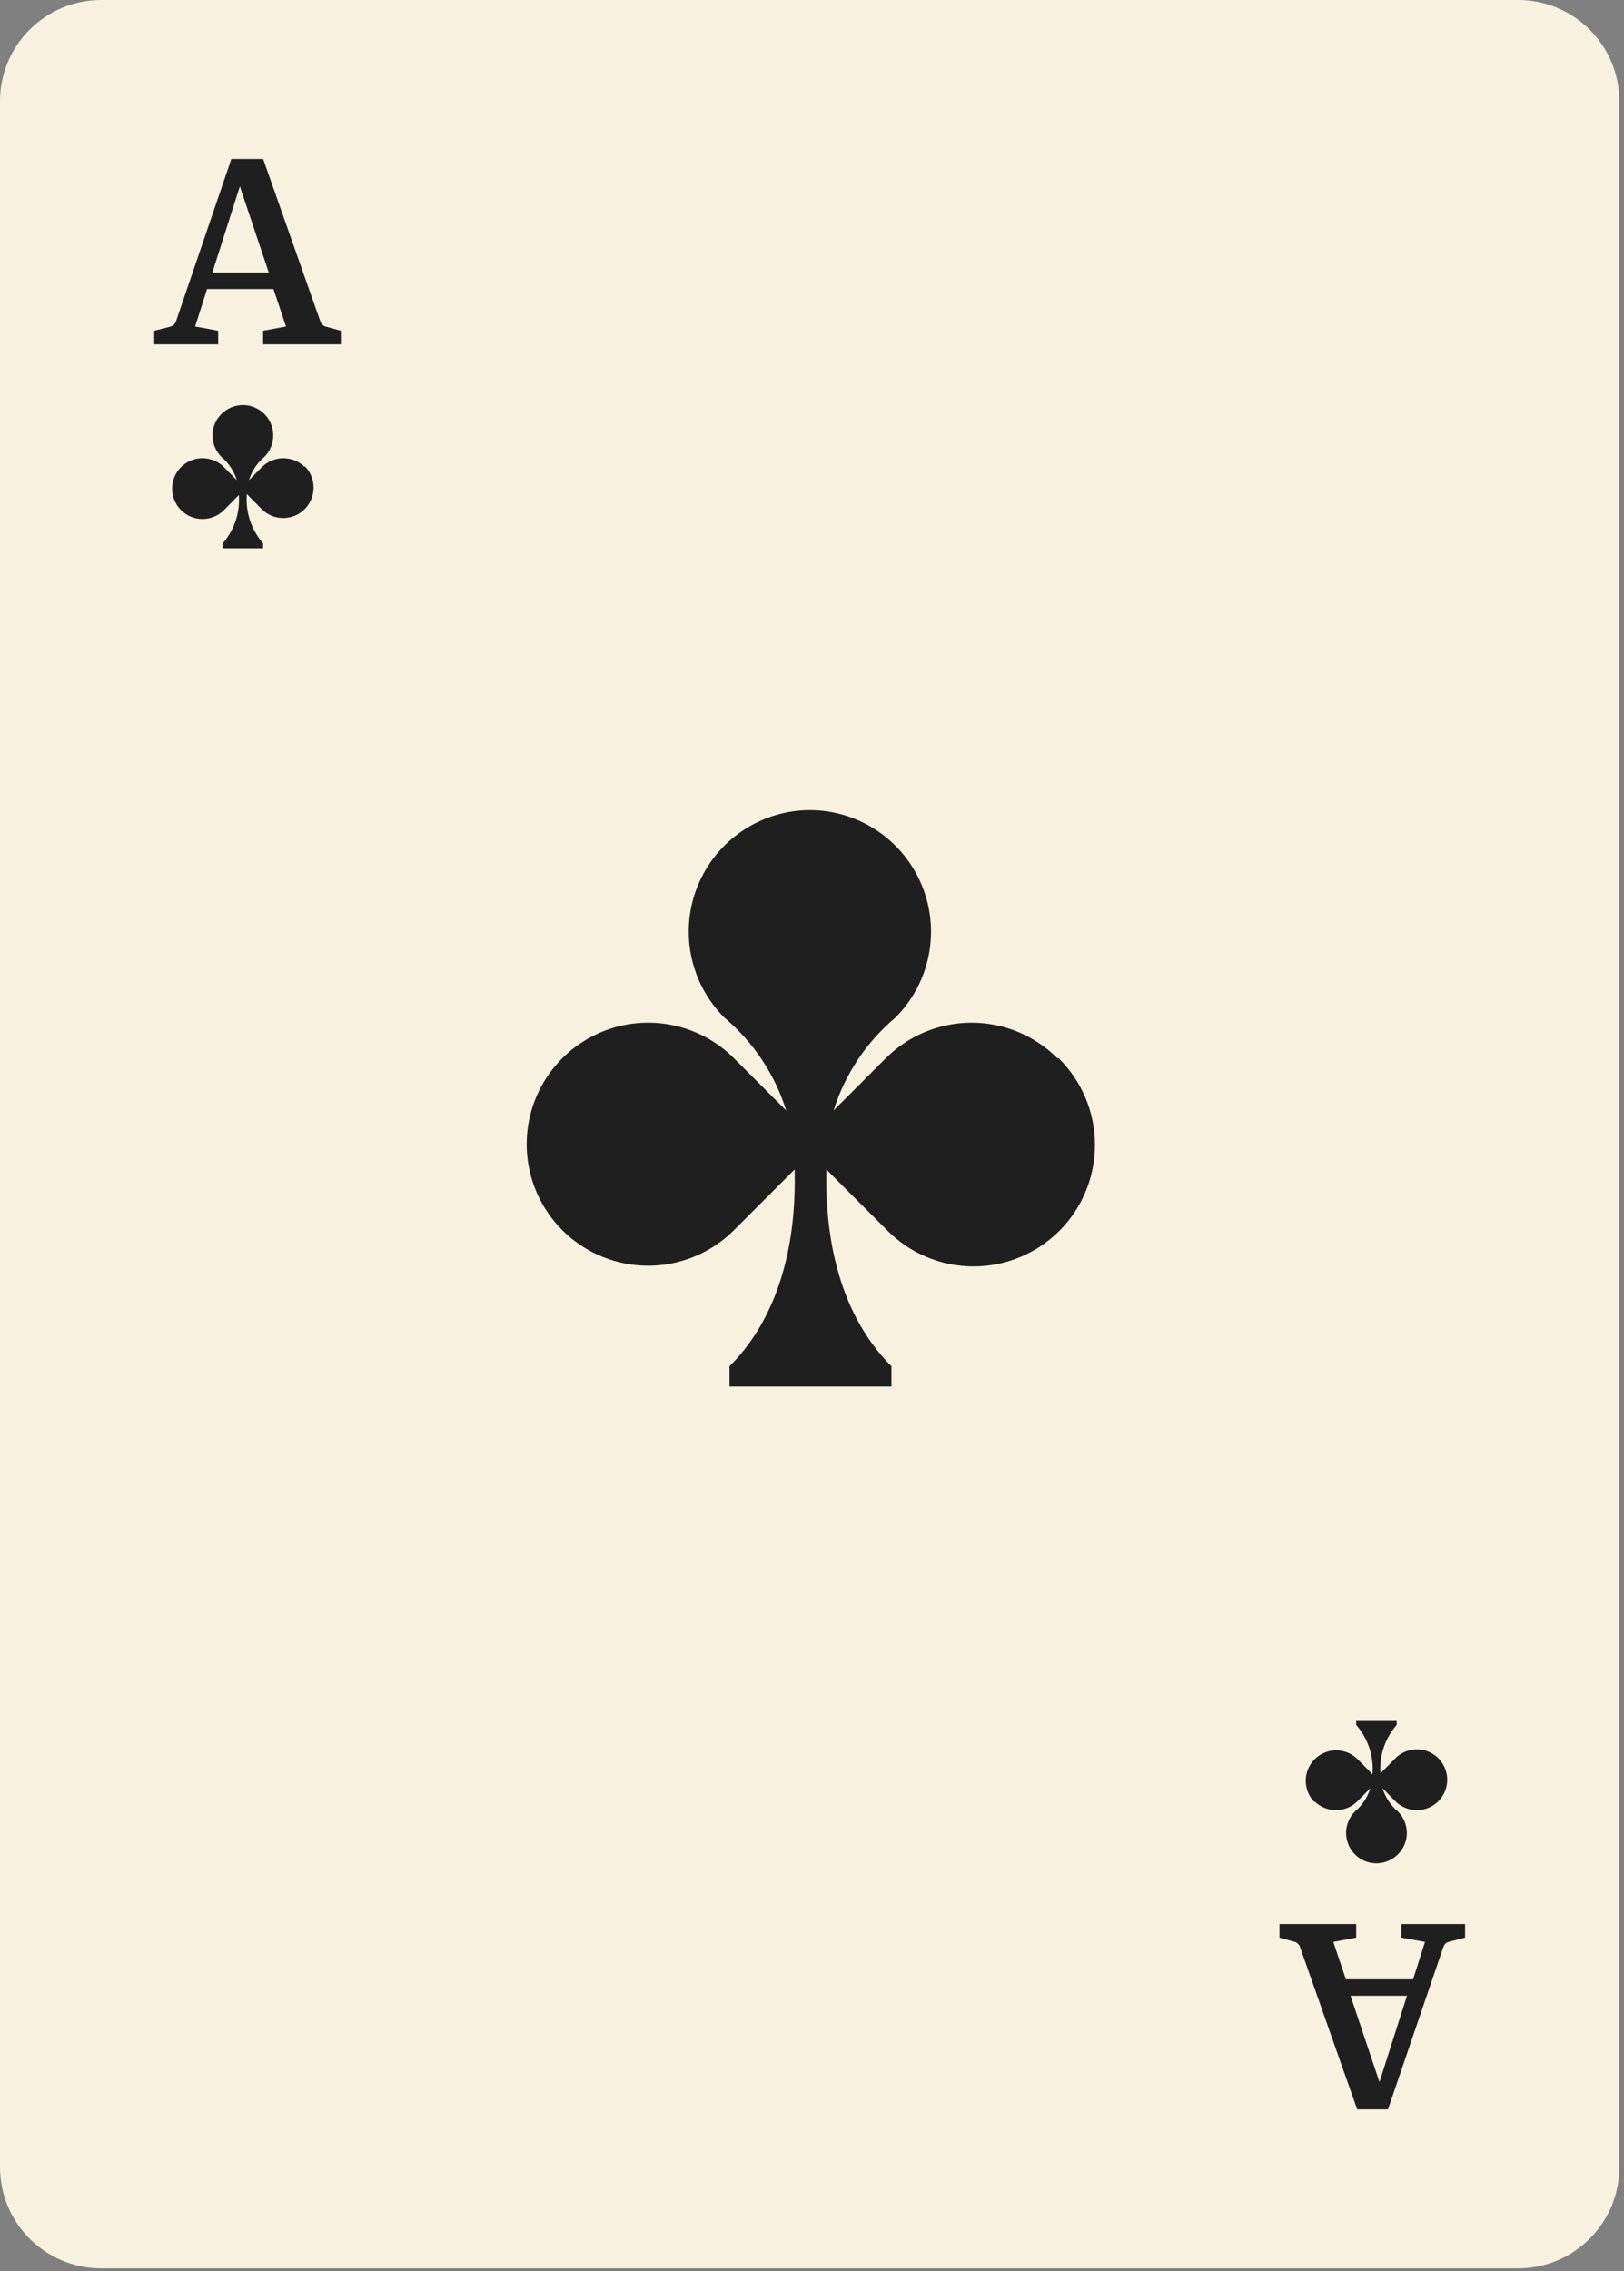 <svg width="171" height="239" viewBox="0 0 171 239" fill="none" xmlns="http://www.w3.org/2000/svg">
<rect x="0" y="0" width="171" height="239" fill="#808080" stroke="none"/>
<path d="M159.852 0H10.657C4.771 0 0 4.771 0 10.657V228.055C0 233.941 4.771 238.712 10.657 238.712H159.852C165.737 238.712 170.508 233.941 170.508 228.055V10.657C170.508 4.771 165.737 0 159.852 0Z" fill="#F9F1DF"/>
<path d="M32.099 49.149C31.496 48.555 30.685 48.223 29.839 48.223C28.994 48.223 28.182 48.555 27.58 49.149L26.216 50.534C26.508 49.578 27.071 48.727 27.836 48.083C28.282 47.636 28.586 47.067 28.71 46.447C28.833 45.827 28.769 45.185 28.528 44.601C28.286 44.017 27.877 43.518 27.351 43.167C26.826 42.815 26.209 42.627 25.577 42.627C24.73 42.63 23.918 42.967 23.317 43.565C23.018 43.86 22.781 44.212 22.619 44.6C22.457 44.988 22.373 45.404 22.373 45.824C22.373 46.244 22.457 46.66 22.619 47.048C22.781 47.436 23.018 47.788 23.317 48.083C24.083 48.727 24.645 49.578 24.937 50.534L23.573 49.149C23.125 48.704 22.555 48.403 21.936 48.281C21.316 48.16 20.675 48.225 20.092 48.468C19.51 48.71 19.012 49.12 18.662 49.645C18.312 50.17 18.125 50.788 18.125 51.419C18.125 52.05 18.312 52.667 18.662 53.192C19.012 53.717 19.51 54.127 20.092 54.37C20.675 54.613 21.316 54.678 21.936 54.556C22.555 54.435 23.125 54.133 23.573 53.689L25.15 52.09C25.218 53.01 25.103 53.934 24.81 54.809C24.517 55.683 24.053 56.491 23.445 57.184V57.696H27.708V57.184C26.486 55.787 25.865 53.964 25.982 52.111V51.984L27.559 53.582C28.161 54.181 28.976 54.517 29.826 54.515C30.675 54.513 31.489 54.173 32.088 53.572C32.687 52.969 33.023 52.154 33.021 51.305C33.019 50.455 32.679 49.642 32.077 49.042L32.099 49.149Z" fill="#1F1F1F"/>
<path d="M138.411 189.563C139.013 190.157 139.825 190.49 140.67 190.49C141.516 190.49 142.327 190.157 142.929 189.563L144.293 188.178C144.001 189.134 143.439 189.985 142.674 190.629C142.227 191.076 141.923 191.646 141.8 192.265C141.677 192.885 141.74 193.527 141.982 194.111C142.223 194.695 142.633 195.194 143.158 195.546C143.683 195.897 144.301 196.085 144.933 196.085C145.78 196.082 146.592 195.745 147.192 195.147C147.491 194.852 147.728 194.5 147.89 194.112C148.052 193.725 148.136 193.309 148.136 192.888C148.136 192.468 148.052 192.052 147.89 191.664C147.728 191.276 147.491 190.924 147.192 190.629C146.427 189.985 145.864 189.134 145.572 188.178L146.936 189.563C147.384 190.008 147.954 190.31 148.574 190.431C149.193 190.552 149.834 190.487 150.417 190.245C151 190.002 151.498 189.592 151.848 189.067C152.198 188.542 152.385 187.925 152.385 187.293C152.385 186.662 152.198 186.045 151.848 185.52C151.498 184.995 151 184.585 150.417 184.342C149.834 184.1 149.193 184.035 148.574 184.156C147.954 184.277 147.384 184.579 146.936 185.024L145.359 186.622C145.291 185.702 145.407 184.778 145.699 183.904C145.992 183.029 146.456 182.222 147.064 181.528V181.017H142.801V181.528C144.024 182.925 144.644 184.748 144.528 186.601V186.729L142.951 185.13C142.349 184.531 141.533 184.195 140.684 184.197C139.834 184.199 139.021 184.539 138.421 185.141C137.822 185.743 137.487 186.558 137.489 187.408C137.491 188.257 137.83 189.071 138.432 189.67L138.411 189.563Z" fill="#1F1F1F"/>
<path d="M22.976 34.805V36.233H16.241V34.805L17.84 34.4C17.999 34.362 18.15 34.298 18.287 34.209C18.401 34.086 18.489 33.941 18.543 33.782L24.362 16.731H27.708L33.718 33.782C33.767 33.937 33.855 34.077 33.974 34.187C34.1 34.3 34.255 34.374 34.422 34.4L35.892 34.805V36.233H27.708V34.805L30.116 34.358L28.795 30.415H21.804L20.547 34.358L22.976 34.805ZM28.305 28.688L25.257 19.609L22.358 28.688H28.305Z" fill="#1F1F1F"/>
<path d="M147.554 203.907V202.479H154.267V203.907L152.669 204.312C152.51 204.35 152.358 204.415 152.221 204.504C152.107 204.626 152.02 204.772 151.966 204.93L146.147 221.981H142.907L136.897 204.93C136.856 204.772 136.766 204.63 136.641 204.525C136.516 204.412 136.36 204.338 136.194 204.312L134.723 203.907V202.479H142.801V203.907L140.392 204.355L141.714 208.298H148.79L150.047 204.355L147.554 203.907ZM142.204 210.024L145.252 219.104L148.15 210.024H142.204Z" fill="#1F1F1F"/>
<path d="M111.343 111.364C108.945 108.969 105.695 107.624 102.306 107.624C98.917 107.624 95.667 108.969 93.269 111.364L87.77 116.862C88.97 113.048 91.232 109.654 94.292 107.079C96.078 105.291 97.294 103.013 97.787 100.534C98.279 98.055 98.026 95.486 97.059 93.15C96.092 90.815 94.455 88.819 92.354 87.413C90.253 86.008 87.783 85.257 85.255 85.254C82.731 85.265 80.267 86.022 78.172 87.431C76.078 88.839 74.447 90.836 73.485 93.17C72.524 95.504 72.274 98.07 72.768 100.545C73.262 103.02 74.477 105.294 76.261 107.079C79.32 109.654 81.583 113.048 82.783 116.862L77.284 111.364C75.495 109.576 73.216 108.36 70.736 107.868C68.255 107.375 65.685 107.629 63.349 108.598C61.013 109.566 59.017 111.205 57.612 113.308C56.208 115.411 55.458 117.882 55.458 120.411C55.458 122.94 56.208 125.412 57.612 127.514C59.017 129.617 61.013 131.256 63.349 132.224C65.685 133.193 68.255 133.447 70.736 132.955C73.216 132.462 75.495 131.246 77.284 129.459L83.678 123.065C83.678 123.065 83.678 123.278 83.678 123.406C83.784 128.947 82.91 137.686 76.815 143.781V145.913H93.866V143.781C87.813 137.707 86.939 129.054 87.003 123.491C87.003 123.342 87.003 123.214 87.003 123.065L93.397 129.459C94.581 130.661 95.992 131.618 97.548 132.272C99.105 132.927 100.775 133.267 102.463 133.273C104.151 133.278 105.823 132.95 107.384 132.306C108.944 131.662 110.362 130.716 111.555 129.522C112.748 128.327 113.693 126.909 114.335 125.347C114.977 123.786 115.303 122.113 115.295 120.425C115.287 118.737 114.945 117.067 114.289 115.512C113.633 113.957 112.675 112.547 111.471 111.364H111.343Z" fill="#1F1F1F"/>
</svg>
